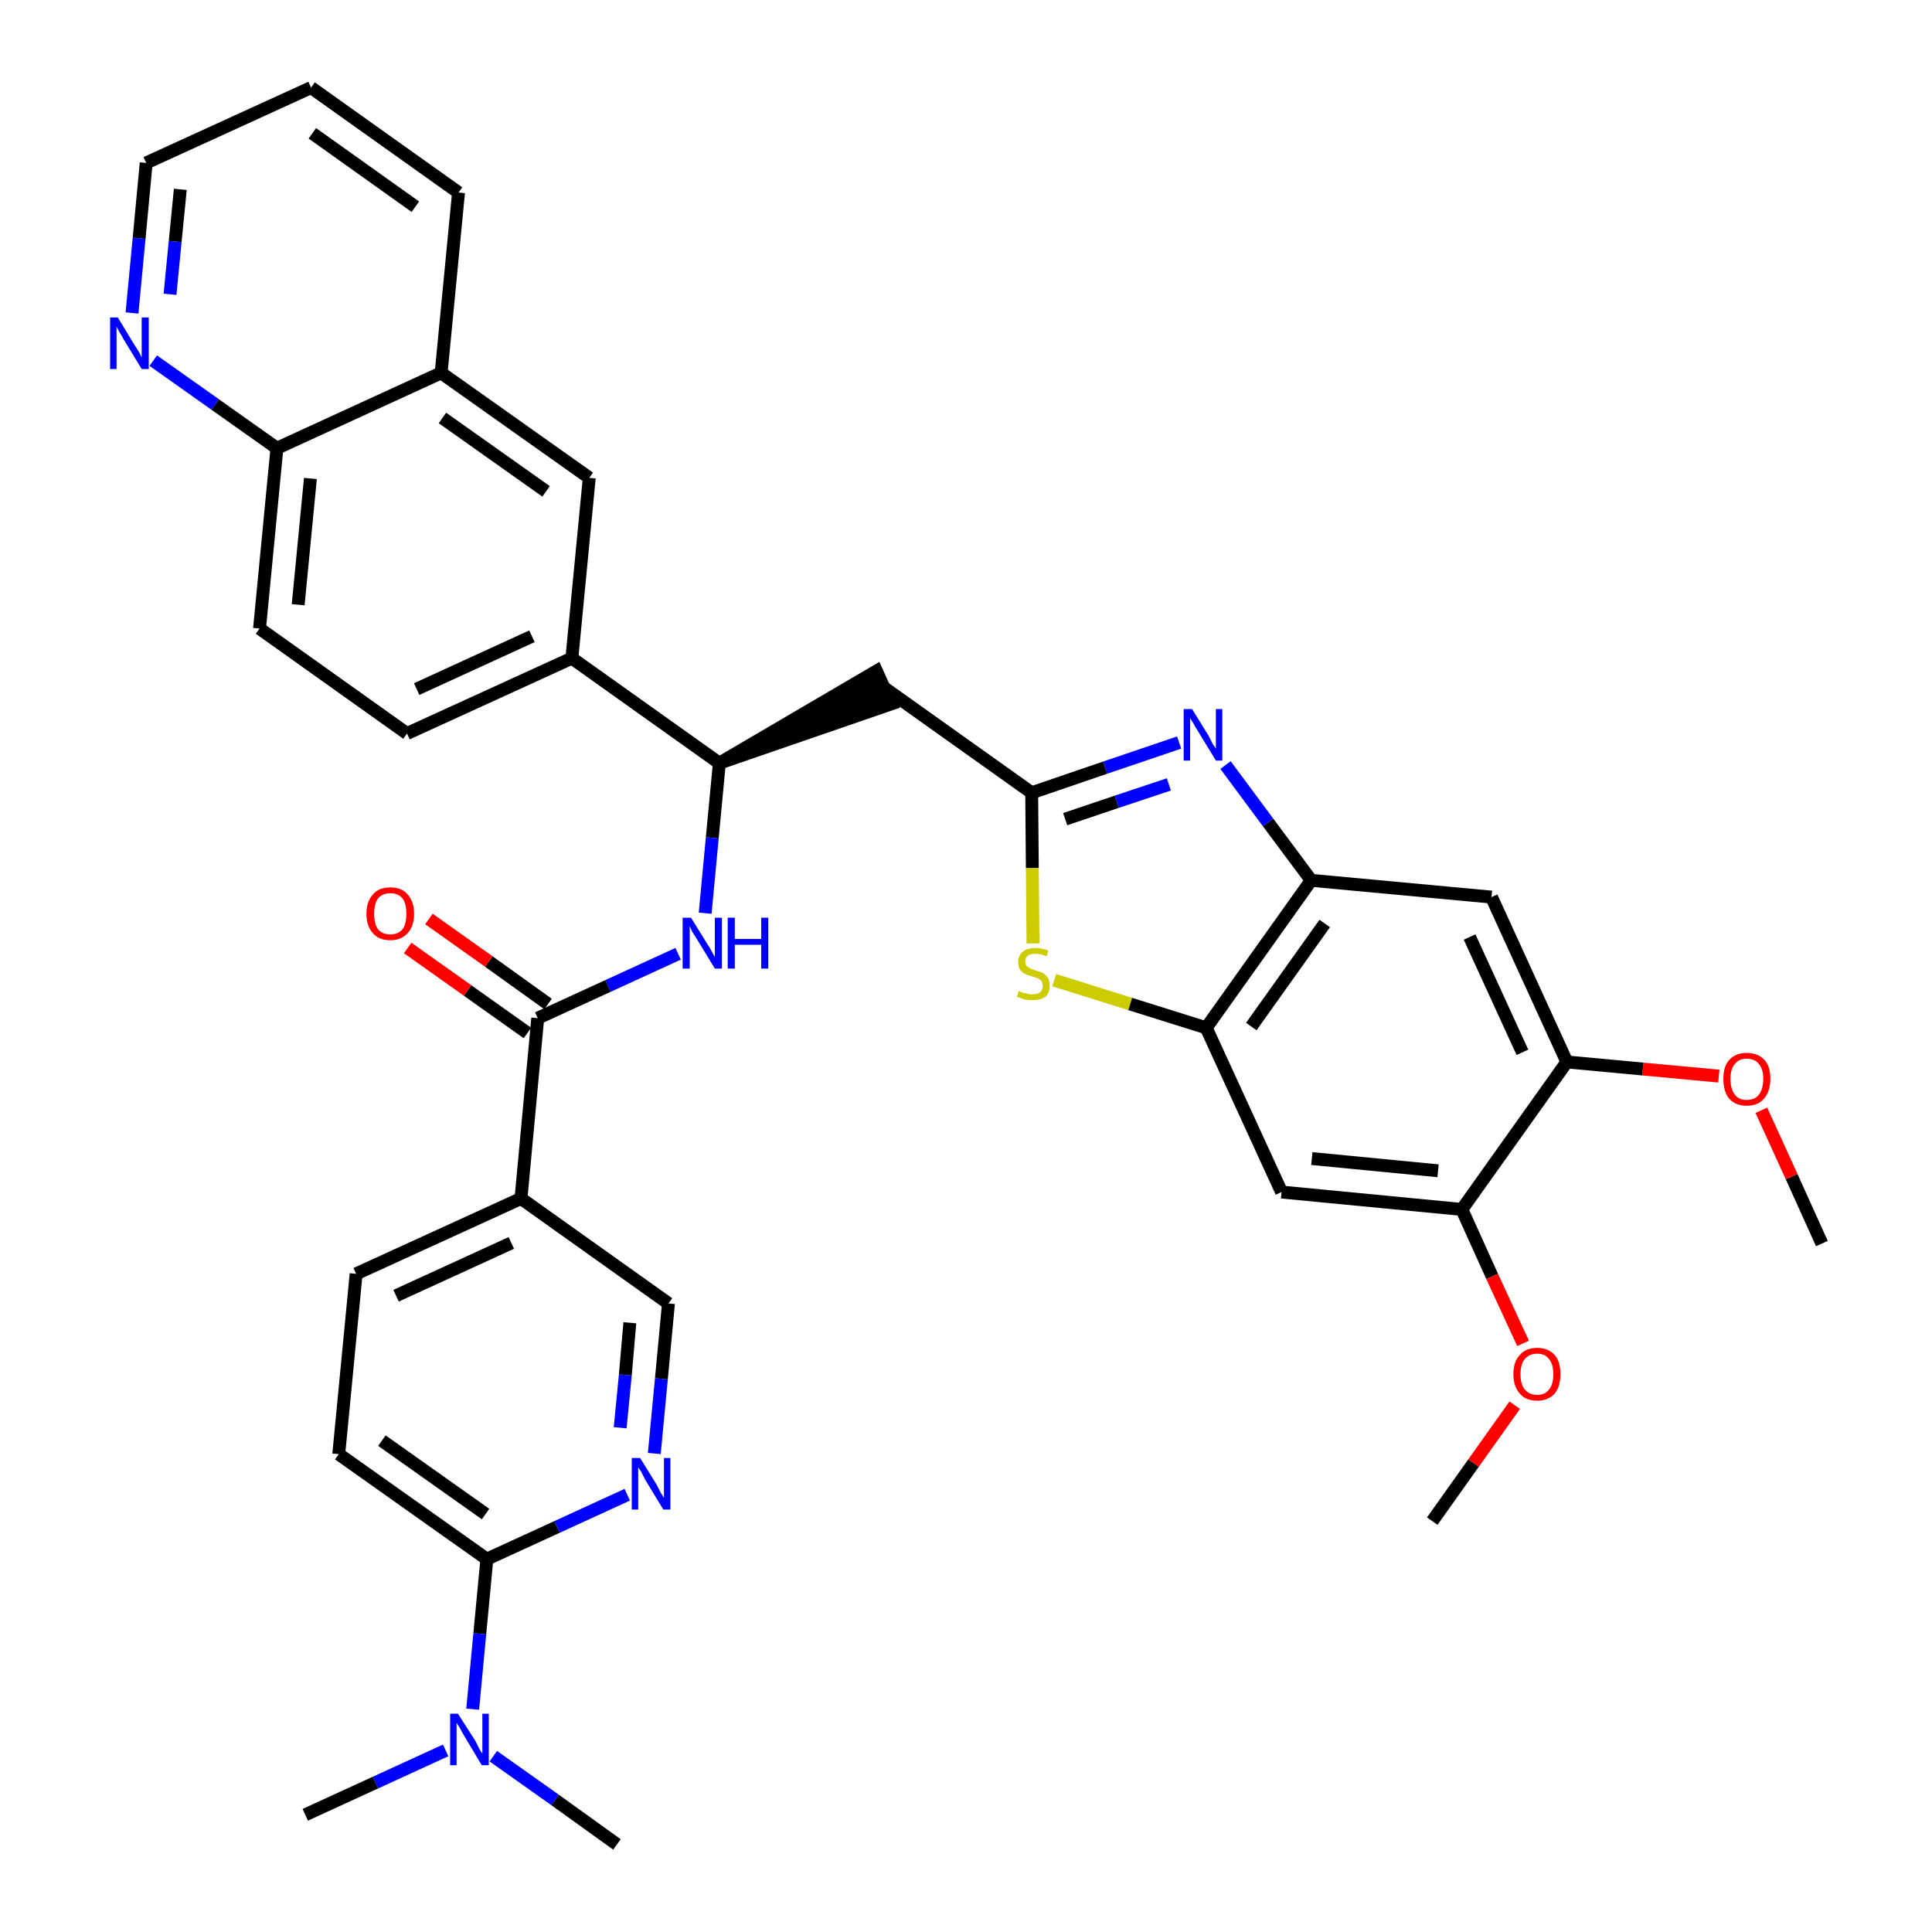 <?xml version='1.0' encoding='iso-8859-1'?>
<svg version='1.1' baseProfile='full'
              xmlns='http://www.w3.org/2000/svg'
                      xmlns:rdkit='http://www.rdkit.org/xml'
                      xmlns:xlink='http://www.w3.org/1999/xlink'
                  xml:space='preserve'
width='300px' height='300px' viewBox='0 0 300 300'>
<!-- END OF HEADER -->
<path class='bond-0 atom-0 atom-1' d='M 282.9,193.1 L 278.2,182.7' style='fill:none;fill-rule:evenodd;stroke:#000000;stroke-width:2.0px;stroke-linecap:butt;stroke-linejoin:miter;stroke-opacity:1' />
<path class='bond-0 atom-0 atom-1' d='M 278.2,182.7 L 273.5,172.4' style='fill:none;fill-rule:evenodd;stroke:#FF0000;stroke-width:2.0px;stroke-linecap:butt;stroke-linejoin:miter;stroke-opacity:1' />
<path class='bond-1 atom-1 atom-2' d='M 266.9,167.1 L 255.1,166.0' style='fill:none;fill-rule:evenodd;stroke:#FF0000;stroke-width:2.0px;stroke-linecap:butt;stroke-linejoin:miter;stroke-opacity:1' />
<path class='bond-1 atom-1 atom-2' d='M 255.1,166.0 L 243.3,164.9' style='fill:none;fill-rule:evenodd;stroke:#000000;stroke-width:2.0px;stroke-linecap:butt;stroke-linejoin:miter;stroke-opacity:1' />
<path class='bond-2 atom-2 atom-3' d='M 243.3,164.9 L 231.6,139.3' style='fill:none;fill-rule:evenodd;stroke:#000000;stroke-width:2.0px;stroke-linecap:butt;stroke-linejoin:miter;stroke-opacity:1' />
<path class='bond-2 atom-2 atom-3' d='M 236.4,163.4 L 228.2,145.5' style='fill:none;fill-rule:evenodd;stroke:#000000;stroke-width:2.0px;stroke-linecap:butt;stroke-linejoin:miter;stroke-opacity:1' />
<path class='bond-36 atom-34 atom-2' d='M 227.0,187.8 L 243.3,164.9' style='fill:none;fill-rule:evenodd;stroke:#000000;stroke-width:2.0px;stroke-linecap:butt;stroke-linejoin:miter;stroke-opacity:1' />
<path class='bond-3 atom-3 atom-4' d='M 231.6,139.3 L 203.6,136.7' style='fill:none;fill-rule:evenodd;stroke:#000000;stroke-width:2.0px;stroke-linecap:butt;stroke-linejoin:miter;stroke-opacity:1' />
<path class='bond-4 atom-4 atom-5' d='M 203.6,136.7 L 196.9,127.7' style='fill:none;fill-rule:evenodd;stroke:#000000;stroke-width:2.0px;stroke-linecap:butt;stroke-linejoin:miter;stroke-opacity:1' />
<path class='bond-4 atom-4 atom-5' d='M 196.9,127.7 L 190.3,118.8' style='fill:none;fill-rule:evenodd;stroke:#0000FF;stroke-width:2.0px;stroke-linecap:butt;stroke-linejoin:miter;stroke-opacity:1' />
<path class='bond-37 atom-32 atom-4' d='M 187.3,159.6 L 203.6,136.7' style='fill:none;fill-rule:evenodd;stroke:#000000;stroke-width:2.0px;stroke-linecap:butt;stroke-linejoin:miter;stroke-opacity:1' />
<path class='bond-37 atom-32 atom-4' d='M 194.3,159.4 L 205.7,143.4' style='fill:none;fill-rule:evenodd;stroke:#000000;stroke-width:2.0px;stroke-linecap:butt;stroke-linejoin:miter;stroke-opacity:1' />
<path class='bond-5 atom-5 atom-6' d='M 183.1,115.3 L 171.6,119.2' style='fill:none;fill-rule:evenodd;stroke:#0000FF;stroke-width:2.0px;stroke-linecap:butt;stroke-linejoin:miter;stroke-opacity:1' />
<path class='bond-5 atom-5 atom-6' d='M 171.6,119.2 L 160.2,123.1' style='fill:none;fill-rule:evenodd;stroke:#000000;stroke-width:2.0px;stroke-linecap:butt;stroke-linejoin:miter;stroke-opacity:1' />
<path class='bond-5 atom-5 atom-6' d='M 181.5,121.8 L 173.4,124.5' style='fill:none;fill-rule:evenodd;stroke:#0000FF;stroke-width:2.0px;stroke-linecap:butt;stroke-linejoin:miter;stroke-opacity:1' />
<path class='bond-5 atom-5 atom-6' d='M 173.4,124.5 L 165.4,127.2' style='fill:none;fill-rule:evenodd;stroke:#000000;stroke-width:2.0px;stroke-linecap:butt;stroke-linejoin:miter;stroke-opacity:1' />
<path class='bond-6 atom-6 atom-7' d='M 160.2,123.1 L 137.3,106.8' style='fill:none;fill-rule:evenodd;stroke:#000000;stroke-width:2.0px;stroke-linecap:butt;stroke-linejoin:miter;stroke-opacity:1' />
<path class='bond-30 atom-6 atom-31' d='M 160.2,123.1 L 160.3,134.8' style='fill:none;fill-rule:evenodd;stroke:#000000;stroke-width:2.0px;stroke-linecap:butt;stroke-linejoin:miter;stroke-opacity:1' />
<path class='bond-30 atom-6 atom-31' d='M 160.3,134.8 L 160.4,146.5' style='fill:none;fill-rule:evenodd;stroke:#CCCC00;stroke-width:2.0px;stroke-linecap:butt;stroke-linejoin:miter;stroke-opacity:1' />
<path class='bond-7 atom-8 atom-7' d='M 111.7,118.5 L 138.4,109.3 L 136.1,104.2 Z' style='fill:#000000;fill-rule:evenodd;fill-opacity:1;stroke:#000000;stroke-width:2.0px;stroke-linecap:butt;stroke-linejoin:miter;stroke-opacity:1;' />
<path class='bond-8 atom-8 atom-9' d='M 111.7,118.5 L 110.6,130.1' style='fill:none;fill-rule:evenodd;stroke:#000000;stroke-width:2.0px;stroke-linecap:butt;stroke-linejoin:miter;stroke-opacity:1' />
<path class='bond-8 atom-8 atom-9' d='M 110.6,130.1 L 109.5,141.8' style='fill:none;fill-rule:evenodd;stroke:#0000FF;stroke-width:2.0px;stroke-linecap:butt;stroke-linejoin:miter;stroke-opacity:1' />
<path class='bond-20 atom-8 atom-21' d='M 111.7,118.5 L 88.8,102.2' style='fill:none;fill-rule:evenodd;stroke:#000000;stroke-width:2.0px;stroke-linecap:butt;stroke-linejoin:miter;stroke-opacity:1' />
<path class='bond-9 atom-9 atom-10' d='M 105.3,148.1 L 94.4,153.1' style='fill:none;fill-rule:evenodd;stroke:#0000FF;stroke-width:2.0px;stroke-linecap:butt;stroke-linejoin:miter;stroke-opacity:1' />
<path class='bond-9 atom-9 atom-10' d='M 94.4,153.1 L 83.5,158.1' style='fill:none;fill-rule:evenodd;stroke:#000000;stroke-width:2.0px;stroke-linecap:butt;stroke-linejoin:miter;stroke-opacity:1' />
<path class='bond-10 atom-10 atom-11' d='M 85.1,155.9 L 75.9,149.3' style='fill:none;fill-rule:evenodd;stroke:#000000;stroke-width:2.0px;stroke-linecap:butt;stroke-linejoin:miter;stroke-opacity:1' />
<path class='bond-10 atom-10 atom-11' d='M 75.9,149.3 L 66.6,142.7' style='fill:none;fill-rule:evenodd;stroke:#FF0000;stroke-width:2.0px;stroke-linecap:butt;stroke-linejoin:miter;stroke-opacity:1' />
<path class='bond-10 atom-10 atom-11' d='M 81.9,160.4 L 72.6,153.8' style='fill:none;fill-rule:evenodd;stroke:#000000;stroke-width:2.0px;stroke-linecap:butt;stroke-linejoin:miter;stroke-opacity:1' />
<path class='bond-10 atom-10 atom-11' d='M 72.6,153.8 L 63.3,147.2' style='fill:none;fill-rule:evenodd;stroke:#FF0000;stroke-width:2.0px;stroke-linecap:butt;stroke-linejoin:miter;stroke-opacity:1' />
<path class='bond-11 atom-10 atom-12' d='M 83.5,158.1 L 80.9,186.1' style='fill:none;fill-rule:evenodd;stroke:#000000;stroke-width:2.0px;stroke-linecap:butt;stroke-linejoin:miter;stroke-opacity:1' />
<path class='bond-12 atom-12 atom-13' d='M 80.9,186.1 L 55.3,197.8' style='fill:none;fill-rule:evenodd;stroke:#000000;stroke-width:2.0px;stroke-linecap:butt;stroke-linejoin:miter;stroke-opacity:1' />
<path class='bond-12 atom-12 atom-13' d='M 79.4,193.0 L 61.5,201.2' style='fill:none;fill-rule:evenodd;stroke:#000000;stroke-width:2.0px;stroke-linecap:butt;stroke-linejoin:miter;stroke-opacity:1' />
<path class='bond-38 atom-20 atom-12' d='M 103.8,202.4 L 80.9,186.1' style='fill:none;fill-rule:evenodd;stroke:#000000;stroke-width:2.0px;stroke-linecap:butt;stroke-linejoin:miter;stroke-opacity:1' />
<path class='bond-13 atom-13 atom-14' d='M 55.3,197.8 L 52.6,225.8' style='fill:none;fill-rule:evenodd;stroke:#000000;stroke-width:2.0px;stroke-linecap:butt;stroke-linejoin:miter;stroke-opacity:1' />
<path class='bond-14 atom-14 atom-15' d='M 52.6,225.8 L 75.6,242.1' style='fill:none;fill-rule:evenodd;stroke:#000000;stroke-width:2.0px;stroke-linecap:butt;stroke-linejoin:miter;stroke-opacity:1' />
<path class='bond-14 atom-14 atom-15' d='M 59.3,223.7 L 75.4,235.1' style='fill:none;fill-rule:evenodd;stroke:#000000;stroke-width:2.0px;stroke-linecap:butt;stroke-linejoin:miter;stroke-opacity:1' />
<path class='bond-15 atom-15 atom-16' d='M 75.6,242.1 L 74.5,253.7' style='fill:none;fill-rule:evenodd;stroke:#000000;stroke-width:2.0px;stroke-linecap:butt;stroke-linejoin:miter;stroke-opacity:1' />
<path class='bond-15 atom-15 atom-16' d='M 74.5,253.7 L 73.4,265.4' style='fill:none;fill-rule:evenodd;stroke:#0000FF;stroke-width:2.0px;stroke-linecap:butt;stroke-linejoin:miter;stroke-opacity:1' />
<path class='bond-18 atom-15 atom-19' d='M 75.6,242.1 L 86.5,237.1' style='fill:none;fill-rule:evenodd;stroke:#000000;stroke-width:2.0px;stroke-linecap:butt;stroke-linejoin:miter;stroke-opacity:1' />
<path class='bond-18 atom-15 atom-19' d='M 86.5,237.1 L 97.4,232.1' style='fill:none;fill-rule:evenodd;stroke:#0000FF;stroke-width:2.0px;stroke-linecap:butt;stroke-linejoin:miter;stroke-opacity:1' />
<path class='bond-16 atom-16 atom-17' d='M 69.2,271.8 L 58.3,276.8' style='fill:none;fill-rule:evenodd;stroke:#0000FF;stroke-width:2.0px;stroke-linecap:butt;stroke-linejoin:miter;stroke-opacity:1' />
<path class='bond-16 atom-16 atom-17' d='M 58.3,276.8 L 47.4,281.8' style='fill:none;fill-rule:evenodd;stroke:#000000;stroke-width:2.0px;stroke-linecap:butt;stroke-linejoin:miter;stroke-opacity:1' />
<path class='bond-17 atom-16 atom-18' d='M 76.6,272.7 L 86.2,279.5' style='fill:none;fill-rule:evenodd;stroke:#0000FF;stroke-width:2.0px;stroke-linecap:butt;stroke-linejoin:miter;stroke-opacity:1' />
<path class='bond-17 atom-16 atom-18' d='M 86.2,279.5 L 95.8,286.4' style='fill:none;fill-rule:evenodd;stroke:#000000;stroke-width:2.0px;stroke-linecap:butt;stroke-linejoin:miter;stroke-opacity:1' />
<path class='bond-19 atom-19 atom-20' d='M 101.6,225.7 L 102.7,214.1' style='fill:none;fill-rule:evenodd;stroke:#0000FF;stroke-width:2.0px;stroke-linecap:butt;stroke-linejoin:miter;stroke-opacity:1' />
<path class='bond-19 atom-19 atom-20' d='M 102.7,214.1 L 103.8,202.4' style='fill:none;fill-rule:evenodd;stroke:#000000;stroke-width:2.0px;stroke-linecap:butt;stroke-linejoin:miter;stroke-opacity:1' />
<path class='bond-19 atom-19 atom-20' d='M 96.3,221.7 L 97.1,213.5' style='fill:none;fill-rule:evenodd;stroke:#0000FF;stroke-width:2.0px;stroke-linecap:butt;stroke-linejoin:miter;stroke-opacity:1' />
<path class='bond-19 atom-19 atom-20' d='M 97.1,213.5 L 97.8,205.4' style='fill:none;fill-rule:evenodd;stroke:#000000;stroke-width:2.0px;stroke-linecap:butt;stroke-linejoin:miter;stroke-opacity:1' />
<path class='bond-21 atom-21 atom-22' d='M 88.8,102.2 L 63.2,113.9' style='fill:none;fill-rule:evenodd;stroke:#000000;stroke-width:2.0px;stroke-linecap:butt;stroke-linejoin:miter;stroke-opacity:1' />
<path class='bond-21 atom-21 atom-22' d='M 82.6,98.8 L 64.7,107.0' style='fill:none;fill-rule:evenodd;stroke:#000000;stroke-width:2.0px;stroke-linecap:butt;stroke-linejoin:miter;stroke-opacity:1' />
<path class='bond-39 atom-30 atom-21' d='M 91.5,74.2 L 88.8,102.2' style='fill:none;fill-rule:evenodd;stroke:#000000;stroke-width:2.0px;stroke-linecap:butt;stroke-linejoin:miter;stroke-opacity:1' />
<path class='bond-22 atom-22 atom-23' d='M 63.2,113.9 L 40.3,97.6' style='fill:none;fill-rule:evenodd;stroke:#000000;stroke-width:2.0px;stroke-linecap:butt;stroke-linejoin:miter;stroke-opacity:1' />
<path class='bond-23 atom-23 atom-24' d='M 40.3,97.6 L 43.0,69.6' style='fill:none;fill-rule:evenodd;stroke:#000000;stroke-width:2.0px;stroke-linecap:butt;stroke-linejoin:miter;stroke-opacity:1' />
<path class='bond-23 atom-23 atom-24' d='M 46.3,93.9 L 48.2,74.3' style='fill:none;fill-rule:evenodd;stroke:#000000;stroke-width:2.0px;stroke-linecap:butt;stroke-linejoin:miter;stroke-opacity:1' />
<path class='bond-24 atom-24 atom-25' d='M 43.0,69.6 L 33.4,62.8' style='fill:none;fill-rule:evenodd;stroke:#000000;stroke-width:2.0px;stroke-linecap:butt;stroke-linejoin:miter;stroke-opacity:1' />
<path class='bond-24 atom-24 atom-25' d='M 33.4,62.8 L 23.8,56.0' style='fill:none;fill-rule:evenodd;stroke:#0000FF;stroke-width:2.0px;stroke-linecap:butt;stroke-linejoin:miter;stroke-opacity:1' />
<path class='bond-40 atom-29 atom-24' d='M 68.5,57.9 L 43.0,69.6' style='fill:none;fill-rule:evenodd;stroke:#000000;stroke-width:2.0px;stroke-linecap:butt;stroke-linejoin:miter;stroke-opacity:1' />
<path class='bond-25 atom-25 atom-26' d='M 20.5,48.6 L 21.6,37.0' style='fill:none;fill-rule:evenodd;stroke:#0000FF;stroke-width:2.0px;stroke-linecap:butt;stroke-linejoin:miter;stroke-opacity:1' />
<path class='bond-25 atom-25 atom-26' d='M 21.6,37.0 L 22.7,25.3' style='fill:none;fill-rule:evenodd;stroke:#000000;stroke-width:2.0px;stroke-linecap:butt;stroke-linejoin:miter;stroke-opacity:1' />
<path class='bond-25 atom-25 atom-26' d='M 26.4,45.7 L 27.2,37.5' style='fill:none;fill-rule:evenodd;stroke:#0000FF;stroke-width:2.0px;stroke-linecap:butt;stroke-linejoin:miter;stroke-opacity:1' />
<path class='bond-25 atom-25 atom-26' d='M 27.2,37.5 L 28.0,29.4' style='fill:none;fill-rule:evenodd;stroke:#000000;stroke-width:2.0px;stroke-linecap:butt;stroke-linejoin:miter;stroke-opacity:1' />
<path class='bond-26 atom-26 atom-27' d='M 22.7,25.3 L 48.3,13.6' style='fill:none;fill-rule:evenodd;stroke:#000000;stroke-width:2.0px;stroke-linecap:butt;stroke-linejoin:miter;stroke-opacity:1' />
<path class='bond-27 atom-27 atom-28' d='M 48.3,13.6 L 71.2,29.9' style='fill:none;fill-rule:evenodd;stroke:#000000;stroke-width:2.0px;stroke-linecap:butt;stroke-linejoin:miter;stroke-opacity:1' />
<path class='bond-27 atom-27 atom-28' d='M 48.5,20.7 L 64.5,32.1' style='fill:none;fill-rule:evenodd;stroke:#000000;stroke-width:2.0px;stroke-linecap:butt;stroke-linejoin:miter;stroke-opacity:1' />
<path class='bond-28 atom-28 atom-29' d='M 71.2,29.9 L 68.5,57.9' style='fill:none;fill-rule:evenodd;stroke:#000000;stroke-width:2.0px;stroke-linecap:butt;stroke-linejoin:miter;stroke-opacity:1' />
<path class='bond-29 atom-29 atom-30' d='M 68.5,57.9 L 91.5,74.2' style='fill:none;fill-rule:evenodd;stroke:#000000;stroke-width:2.0px;stroke-linecap:butt;stroke-linejoin:miter;stroke-opacity:1' />
<path class='bond-29 atom-29 atom-30' d='M 68.7,64.9 L 84.8,76.3' style='fill:none;fill-rule:evenodd;stroke:#000000;stroke-width:2.0px;stroke-linecap:butt;stroke-linejoin:miter;stroke-opacity:1' />
<path class='bond-31 atom-31 atom-32' d='M 163.7,152.2 L 175.5,155.9' style='fill:none;fill-rule:evenodd;stroke:#CCCC00;stroke-width:2.0px;stroke-linecap:butt;stroke-linejoin:miter;stroke-opacity:1' />
<path class='bond-31 atom-31 atom-32' d='M 175.5,155.9 L 187.3,159.6' style='fill:none;fill-rule:evenodd;stroke:#000000;stroke-width:2.0px;stroke-linecap:butt;stroke-linejoin:miter;stroke-opacity:1' />
<path class='bond-32 atom-32 atom-33' d='M 187.3,159.6 L 199.0,185.1' style='fill:none;fill-rule:evenodd;stroke:#000000;stroke-width:2.0px;stroke-linecap:butt;stroke-linejoin:miter;stroke-opacity:1' />
<path class='bond-33 atom-33 atom-34' d='M 199.0,185.1 L 227.0,187.8' style='fill:none;fill-rule:evenodd;stroke:#000000;stroke-width:2.0px;stroke-linecap:butt;stroke-linejoin:miter;stroke-opacity:1' />
<path class='bond-33 atom-33 atom-34' d='M 203.7,179.9 L 223.3,181.8' style='fill:none;fill-rule:evenodd;stroke:#000000;stroke-width:2.0px;stroke-linecap:butt;stroke-linejoin:miter;stroke-opacity:1' />
<path class='bond-34 atom-34 atom-35' d='M 227.0,187.8 L 231.7,198.2' style='fill:none;fill-rule:evenodd;stroke:#000000;stroke-width:2.0px;stroke-linecap:butt;stroke-linejoin:miter;stroke-opacity:1' />
<path class='bond-34 atom-34 atom-35' d='M 231.7,198.2 L 236.5,208.6' style='fill:none;fill-rule:evenodd;stroke:#FF0000;stroke-width:2.0px;stroke-linecap:butt;stroke-linejoin:miter;stroke-opacity:1' />
<path class='bond-35 atom-35 atom-36' d='M 235.2,218.2 L 228.8,227.2' style='fill:none;fill-rule:evenodd;stroke:#FF0000;stroke-width:2.0px;stroke-linecap:butt;stroke-linejoin:miter;stroke-opacity:1' />
<path class='bond-35 atom-35 atom-36' d='M 228.8,227.2 L 222.4,236.2' style='fill:none;fill-rule:evenodd;stroke:#000000;stroke-width:2.0px;stroke-linecap:butt;stroke-linejoin:miter;stroke-opacity:1' />
<path  class='atom-1' d='M 267.6 167.5
Q 267.6 165.6, 268.5 164.6
Q 269.5 163.5, 271.2 163.5
Q 273.0 163.5, 274.0 164.6
Q 274.9 165.6, 274.9 167.5
Q 274.9 169.5, 273.9 170.6
Q 273.0 171.7, 271.2 171.7
Q 269.5 171.7, 268.5 170.6
Q 267.6 169.5, 267.6 167.5
M 271.2 170.8
Q 272.5 170.8, 273.1 170.0
Q 273.8 169.1, 273.8 167.5
Q 273.8 166.0, 273.1 165.2
Q 272.5 164.4, 271.2 164.4
Q 270.0 164.4, 269.4 165.2
Q 268.7 166.0, 268.7 167.5
Q 268.7 169.1, 269.4 170.0
Q 270.0 170.8, 271.2 170.8
' fill='#FF0000'/>
<path  class='atom-5' d='M 185.1 110.1
L 187.7 114.3
Q 187.9 114.7, 188.3 115.5
Q 188.8 116.2, 188.8 116.3
L 188.8 110.1
L 189.8 110.1
L 189.8 118.1
L 188.8 118.1
L 186.0 113.5
Q 185.6 112.9, 185.3 112.3
Q 184.9 111.7, 184.8 111.5
L 184.8 118.1
L 183.8 118.1
L 183.8 110.1
L 185.1 110.1
' fill='#0000FF'/>
<path  class='atom-9' d='M 107.3 142.5
L 109.9 146.7
Q 110.2 147.1, 110.6 147.9
Q 111.0 148.6, 111.0 148.6
L 111.0 142.5
L 112.1 142.5
L 112.1 150.4
L 111.0 150.4
L 108.2 145.8
Q 107.9 145.3, 107.5 144.7
Q 107.2 144.0, 107.1 143.8
L 107.1 150.4
L 106.0 150.4
L 106.0 142.5
L 107.3 142.5
' fill='#0000FF'/>
<path  class='atom-9' d='M 113.0 142.5
L 114.1 142.5
L 114.1 145.8
L 118.2 145.8
L 118.2 142.5
L 119.3 142.5
L 119.3 150.4
L 118.2 150.4
L 118.2 146.7
L 114.1 146.7
L 114.1 150.4
L 113.0 150.4
L 113.0 142.5
' fill='#0000FF'/>
<path  class='atom-11' d='M 56.9 141.9
Q 56.9 140.0, 57.9 138.9
Q 58.8 137.8, 60.6 137.8
Q 62.4 137.8, 63.3 138.9
Q 64.3 140.0, 64.3 141.9
Q 64.3 143.8, 63.3 144.9
Q 62.3 146.0, 60.6 146.0
Q 58.8 146.0, 57.9 144.9
Q 56.9 143.8, 56.9 141.9
M 60.6 145.1
Q 61.8 145.1, 62.5 144.3
Q 63.1 143.5, 63.1 141.9
Q 63.1 140.3, 62.5 139.5
Q 61.8 138.7, 60.6 138.7
Q 59.4 138.7, 58.7 139.5
Q 58.1 140.3, 58.1 141.9
Q 58.1 143.5, 58.7 144.3
Q 59.4 145.1, 60.6 145.1
' fill='#FF0000'/>
<path  class='atom-16' d='M 71.1 266.1
L 73.8 270.3
Q 74.0 270.7, 74.4 271.5
Q 74.8 272.2, 74.9 272.3
L 74.9 266.1
L 75.9 266.1
L 75.9 274.1
L 74.8 274.1
L 72.0 269.4
Q 71.7 268.9, 71.4 268.3
Q 71.0 267.7, 70.9 267.5
L 70.9 274.1
L 69.9 274.1
L 69.9 266.1
L 71.1 266.1
' fill='#0000FF'/>
<path  class='atom-19' d='M 99.4 226.4
L 102.0 230.6
Q 102.2 231.0, 102.6 231.8
Q 103.1 232.6, 103.1 232.6
L 103.1 226.4
L 104.1 226.4
L 104.1 234.4
L 103.0 234.4
L 100.2 229.8
Q 99.9 229.2, 99.6 228.6
Q 99.2 228.0, 99.1 227.8
L 99.1 234.4
L 98.1 234.4
L 98.1 226.4
L 99.4 226.4
' fill='#0000FF'/>
<path  class='atom-25' d='M 18.3 49.3
L 20.9 53.6
Q 21.2 54.0, 21.6 54.7
Q 22.0 55.5, 22.0 55.5
L 22.0 49.3
L 23.1 49.3
L 23.1 57.3
L 22.0 57.3
L 19.2 52.7
Q 18.9 52.1, 18.5 51.5
Q 18.2 50.9, 18.1 50.7
L 18.1 57.3
L 17.1 57.3
L 17.1 49.3
L 18.3 49.3
' fill='#0000FF'/>
<path  class='atom-31' d='M 158.2 153.9
Q 158.3 153.9, 158.7 154.1
Q 159.1 154.2, 159.5 154.3
Q 159.9 154.4, 160.3 154.4
Q 161.0 154.4, 161.5 154.1
Q 161.9 153.7, 161.9 153.1
Q 161.9 152.6, 161.7 152.3
Q 161.5 152.1, 161.1 151.9
Q 160.8 151.8, 160.2 151.6
Q 159.5 151.4, 159.1 151.2
Q 158.7 151.0, 158.4 150.6
Q 158.1 150.1, 158.1 149.4
Q 158.1 148.4, 158.8 147.8
Q 159.5 147.2, 160.8 147.2
Q 161.7 147.2, 162.8 147.6
L 162.5 148.5
Q 161.6 148.1, 160.8 148.1
Q 160.1 148.1, 159.6 148.4
Q 159.2 148.7, 159.2 149.3
Q 159.2 149.7, 159.4 150.0
Q 159.7 150.2, 160.0 150.4
Q 160.3 150.5, 160.8 150.7
Q 161.6 150.9, 162.0 151.1
Q 162.4 151.4, 162.7 151.8
Q 163.0 152.3, 163.0 153.1
Q 163.0 154.2, 162.3 154.8
Q 161.6 155.3, 160.3 155.3
Q 159.6 155.3, 159.1 155.2
Q 158.6 155.0, 157.9 154.8
L 158.2 153.9
' fill='#CCCC00'/>
<path  class='atom-35' d='M 235.0 213.4
Q 235.0 211.4, 236.0 210.4
Q 236.9 209.3, 238.7 209.3
Q 240.4 209.3, 241.4 210.4
Q 242.3 211.4, 242.3 213.4
Q 242.3 215.3, 241.4 216.4
Q 240.4 217.5, 238.7 217.5
Q 236.9 217.5, 236.0 216.4
Q 235.0 215.3, 235.0 213.4
M 238.7 216.6
Q 239.9 216.6, 240.5 215.8
Q 241.2 215.0, 241.2 213.4
Q 241.2 211.8, 240.5 211.0
Q 239.9 210.2, 238.7 210.2
Q 237.5 210.2, 236.8 211.0
Q 236.1 211.8, 236.1 213.4
Q 236.1 215.0, 236.8 215.8
Q 237.5 216.6, 238.7 216.6
' fill='#FF0000'/>
</svg>

